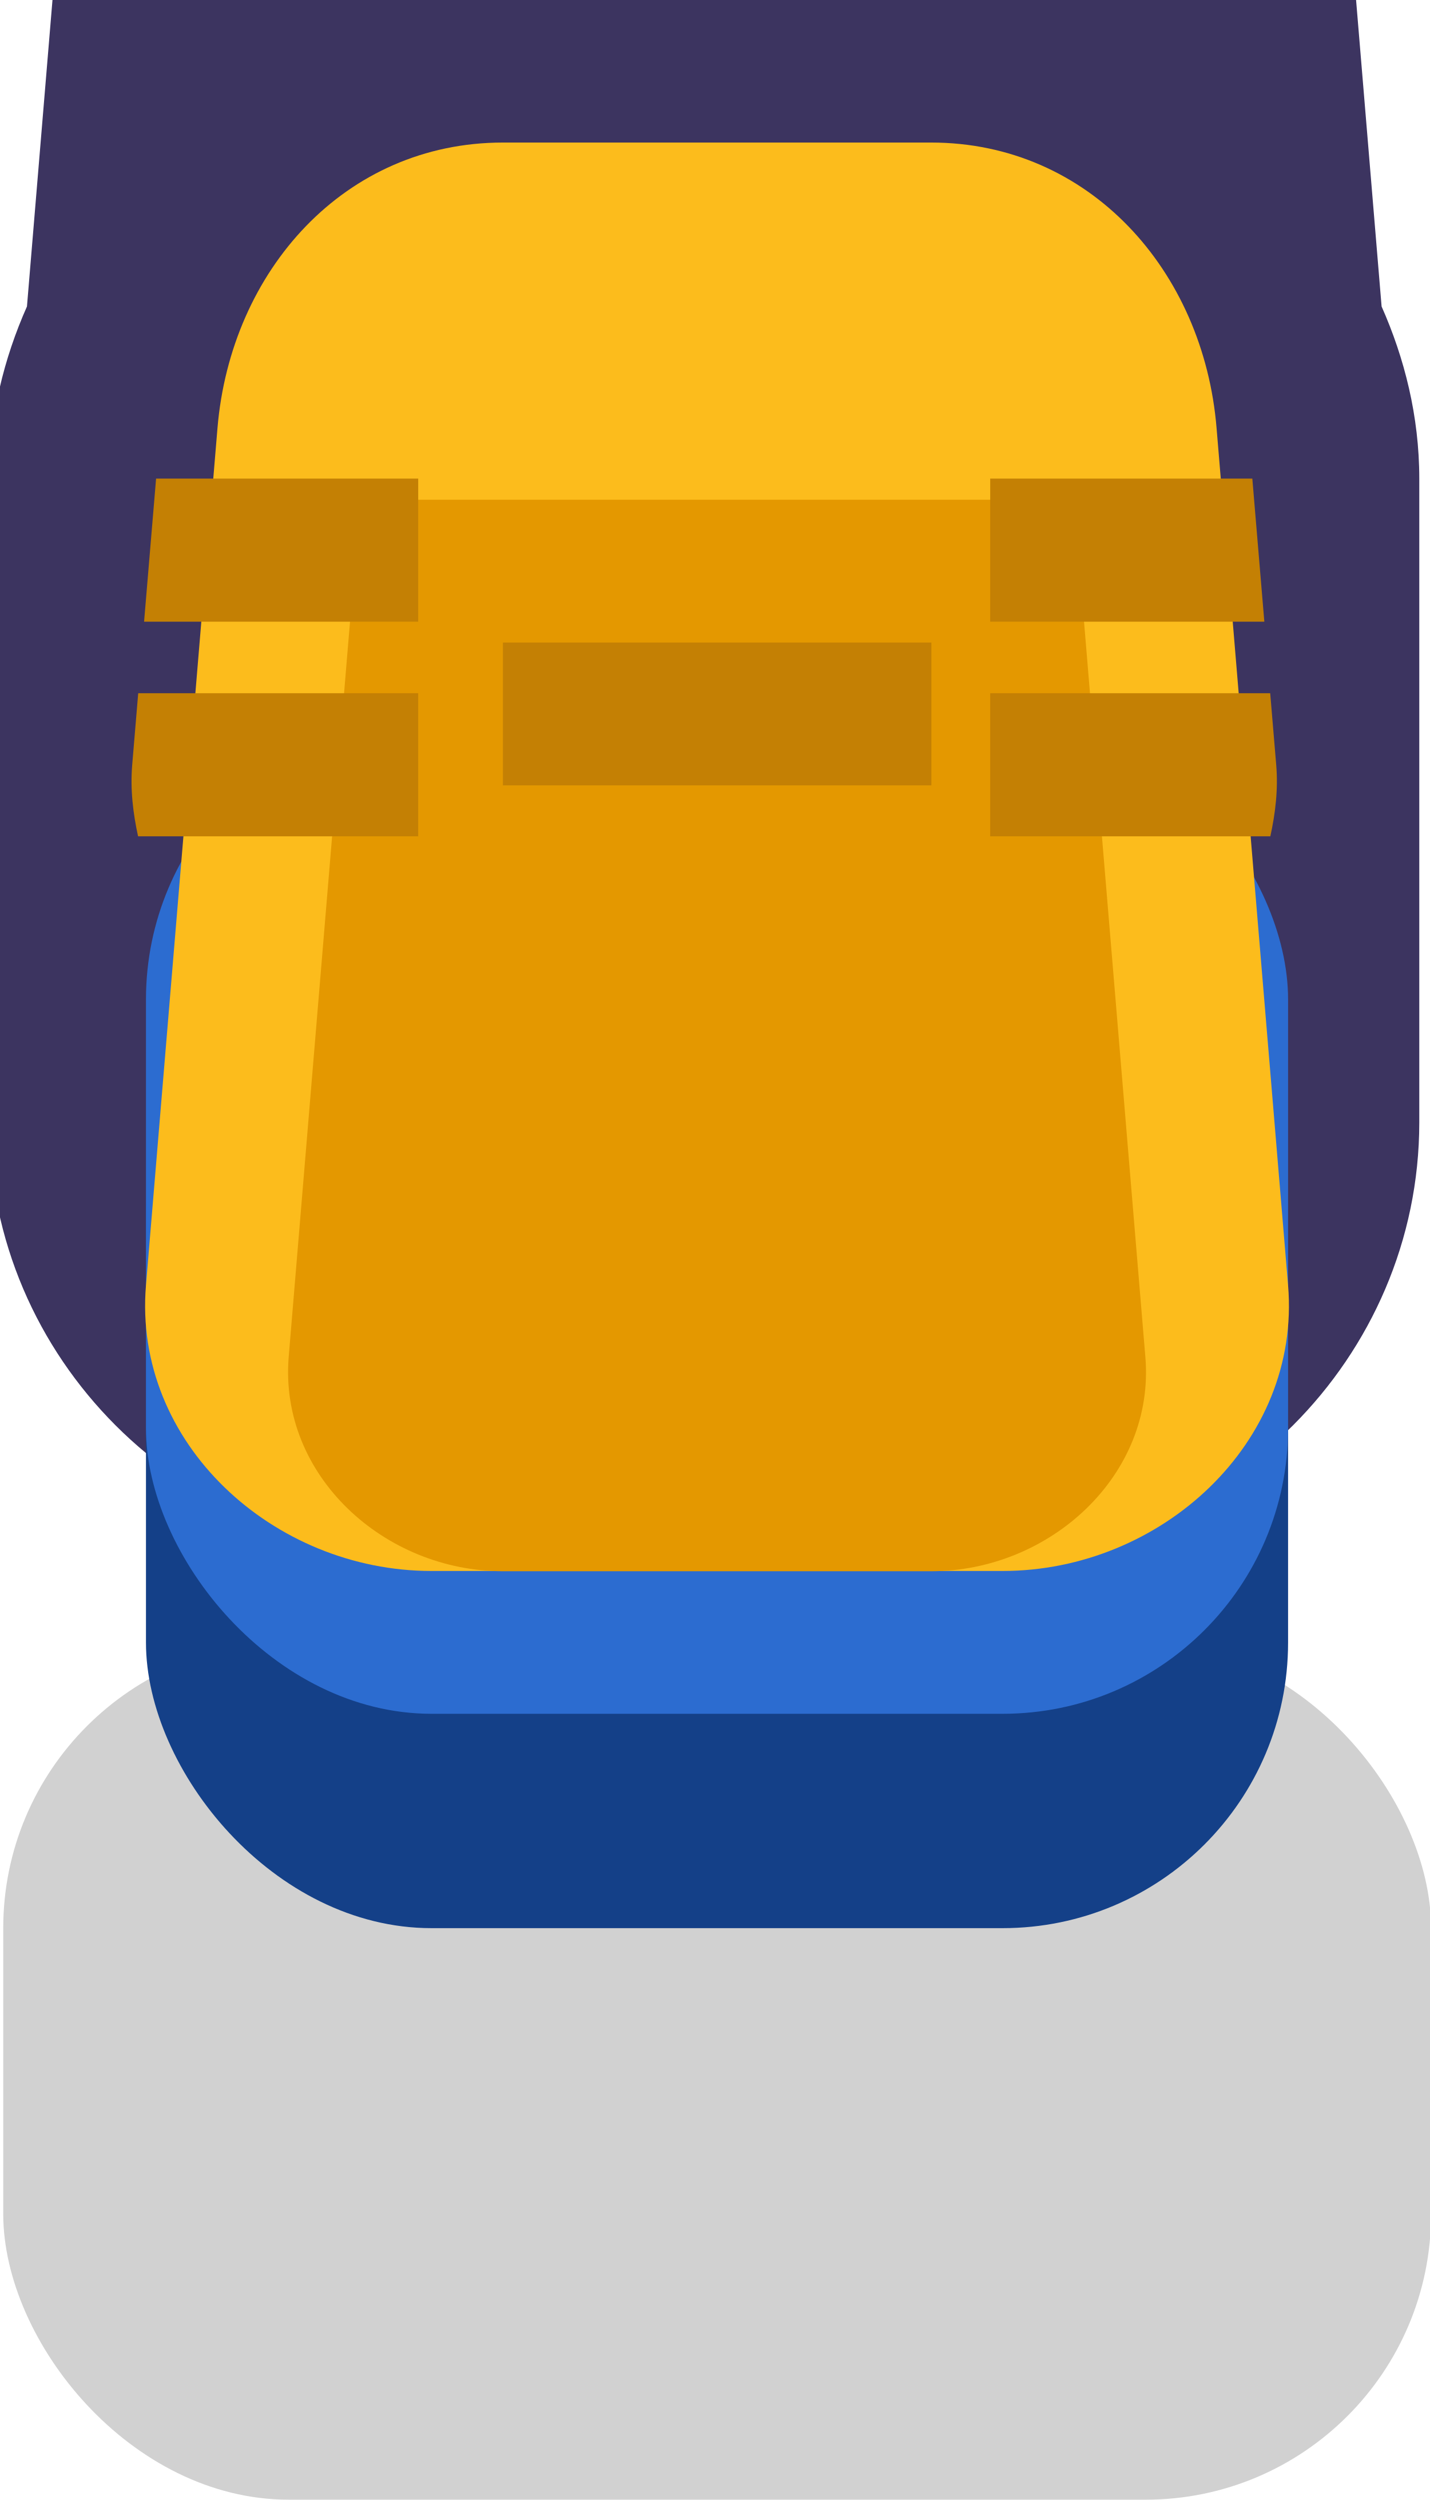 <?xml version="1.0" ?><!-- Created with Inkscape (http://www.inkscape.org/) --><svg xmlns:dc="http://purl.org/dc/elements/1.1/" xmlns:cc="http://creativecommons.org/ns#" xmlns:rdf="http://www.w3.org/1999/02/22-rdf-syntax-ns#" xmlns:svg="http://www.w3.org/2000/svg" xmlns="http://www.w3.org/2000/svg" xmlns:sodipodi="http://sodipodi.sourceforge.net/DTD/sodipodi-0.dtd" xmlns:inkscape="http://www.inkscape.org/namespaces/inkscape" width="0.265mm" height="0.463mm" viewBox="0 0 0.265 0.463" version="1.1" id="svg28275" inkscape:version="0.92.4 (5da689c313, 2019-01-14)" sodipodi:docname="yellow_block.svg">
  <defs id="defs28269"/>
  <sodipodi:namedview id="base" pagecolor="#ffffff" bordercolor="#666666" borderopacity="1.0" inkscape:pageopacity="0.0" inkscape:pageshadow="2" inkscape:zoom="256" inkscape:cx="0.93119567" inkscape:cy="0.26039529" inkscape:document-units="mm" inkscape:current-layer="layer1" showgrid="false" inkscape:window-width="1920" inkscape:window-height="1057" inkscape:window-x="-8" inkscape:window-y="-8" inkscape:window-maximized="1" fit-margin-top="0" fit-margin-left="0" fit-margin-right="0" fit-margin-bottom="0"/>
  <g inkscape:label="Layer 1" inkscape:groupmode="layer" id="layer1" transform="translate(165.176,-87.989)">
    <g id="g9201" transform="matrix(0.05,0,0,0.05,-163.535,149.458)">
      <rect style="opacity:1;fill:#000000;fill-opacity:0.18;fill-rule:nonzero;stroke:none;stroke-width:3.94;stroke-linecap:round;stroke-linejoin:round;stroke-miterlimit:4;stroke-dasharray:none;stroke-dashoffset:0;stroke-opacity:1;paint-order:markers stroke fill;filter:url(#filter1957)" id="rect19227-0-4-9-2-7-4-7-0-5" width="5.292" height="3.175" x="-32.808" y="-1223.296" ry="1.058"/>
      <path transform="scale(0.265)" id="rect9161" d="m -117,-4646.48 c -3.294,0 -5.736,2.759 -5.992,5.834 l -0.48,5.76 c -0.32,0.72 -0.527,1.533 -0.527,2.406 v 4 2 3 c 0,3.29 2.711,6 6,6 h 8 c 3.289,0 6,-2.71 6,-6 v -5 -1 -3 c 0,-0.874 -0.208,-1.687 -0.527,-2.406 l -0.48,-5.76 c -0.256,-3.075 -2.698,-5.834 -5.992,-5.834 z" style="opacity:1;fill:#3c3460;fill-opacity:1;fill-rule:nonzero;stroke:none;stroke-width:4;stroke-linecap:round;stroke-linejoin:round;stroke-miterlimit:4;stroke-dasharray:none;stroke-dashoffset:0;stroke-opacity:1;paint-order:markers stroke fill" inkscape:connector-curvature="0"/>
      <rect style="opacity:1;fill:#144088;fill-opacity:1;fill-rule:nonzero;stroke:none;stroke-width:1.058;stroke-linecap:round;stroke-linejoin:round;stroke-miterlimit:4;stroke-dasharray:none;stroke-dashoffset:0;stroke-opacity:1;paint-order:markers stroke fill" id="rect9159" width="4.233" height="3.704" x="-32.279" y="-1225.942" ry="1.058"/>
      <rect ry="1.058" y="-1226.736" x="-32.279" height="3.704" width="4.233" id="rect9120" style="opacity:1;fill:#2c6cd0;fill-opacity:1;fill-rule:nonzero;stroke:none;stroke-width:1.058;stroke-linecap:round;stroke-linejoin:round;stroke-miterlimit:4;stroke-dasharray:none;stroke-dashoffset:0;stroke-opacity:1;paint-order:markers stroke fill"/>
      <path style="opacity:1;fill:#fcbc1c;fill-opacity:1;fill-rule:nonzero;stroke:none;stroke-width:1.058;stroke-linecap:round;stroke-linejoin:round;stroke-miterlimit:4;stroke-dasharray:none;stroke-dashoffset:0;stroke-opacity:1;paint-order:markers stroke fill" d="m -30.956,-1228.852 h 1.587 c 0.586,0 1.01,0.474 1.058,1.058 l 0.265,3.175 c 0.049,0.584 -0.472,1.058 -1.058,1.058 h -2.117 c -0.586,0 -1.107,-0.474 -1.058,-1.058 l 0.265,-3.175 c 0.049,-0.584 0.472,-1.058 1.058,-1.058 z" id="path9122" inkscape:connector-curvature="0" sodipodi:nodetypes="sssssssss"/>
      <path sodipodi:nodetypes="csssscc" inkscape:connector-curvature="0" id="path9124" d="m -28.84,-1227.529 0.265,3.175 c 0.037,0.438 -0.354,0.794 -0.794,0.794 h -1.587 c -0.44,0 -0.83,-0.355 -0.794,-0.794 l 0.265,-3.175 z" style="opacity:1;fill:#e49800;fill-opacity:1;fill-rule:nonzero;stroke:none;stroke-width:0.794;stroke-linecap:round;stroke-linejoin:round;stroke-miterlimit:4;stroke-dasharray:none;stroke-dashoffset:0;stroke-opacity:1;paint-order:markers stroke fill"/>
      <path id="rect9126" transform="scale(0.265)" d="m -121.666,-4632.48 -0.168,2 H -118 v -2 z" style="opacity:1;fill:#c48004;fill-opacity:1;fill-rule:nonzero;stroke:none;stroke-width:4;stroke-linecap:round;stroke-linejoin:round;stroke-miterlimit:4;stroke-dasharray:none;stroke-dashoffset:0;stroke-opacity:1;paint-order:markers stroke fill" inkscape:connector-curvature="0"/>
      <path id="rect9128" transform="scale(0.265)" d="m -121.916,-4629.48 -0.084,1 c -0.029,0.347 0.012,0.679 0.082,1 H -118 v -2 z" style="opacity:1;fill:#c48004;fill-opacity:1;fill-rule:nonzero;stroke:none;stroke-width:4;stroke-linecap:round;stroke-linejoin:round;stroke-miterlimit:4;stroke-dasharray:none;stroke-dashoffset:0;stroke-opacity:1;paint-order:markers stroke fill" inkscape:connector-curvature="0"/>
      <path id="rect9130" transform="scale(0.265)" d="m -110,-4629.48 v 2 h 3.918 c 0.07,-0.321 0.111,-0.653 0.082,-1 l -0.084,-1 z" style="opacity:1;fill:#c48004;fill-opacity:1;fill-rule:nonzero;stroke:none;stroke-width:4;stroke-linecap:round;stroke-linejoin:round;stroke-miterlimit:4;stroke-dasharray:none;stroke-dashoffset:0;stroke-opacity:1;paint-order:markers stroke fill" inkscape:connector-curvature="0"/>
      <path id="rect9132" transform="scale(0.265)" d="m -110,-4632.48 v 2 h 3.834 l -0.168,-2 z" style="opacity:1;fill:#c48004;fill-opacity:1;fill-rule:nonzero;stroke:none;stroke-width:4;stroke-linecap:round;stroke-linejoin:round;stroke-miterlimit:4;stroke-dasharray:none;stroke-dashoffset:0;stroke-opacity:1;paint-order:markers stroke fill" inkscape:connector-curvature="0"/>
      <rect style="opacity:1;fill:#c48004;fill-opacity:1;fill-rule:nonzero;stroke:none;stroke-width:1.058;stroke-linecap:round;stroke-linejoin:round;stroke-miterlimit:4;stroke-dasharray:none;stroke-dashoffset:0;stroke-opacity:1;paint-order:markers stroke fill" id="rect9134" width="1.588" height="0.529" x="-30.956" y="-1227" ry="4.0690105e-05"/>
    </g>
  </g>
</svg>